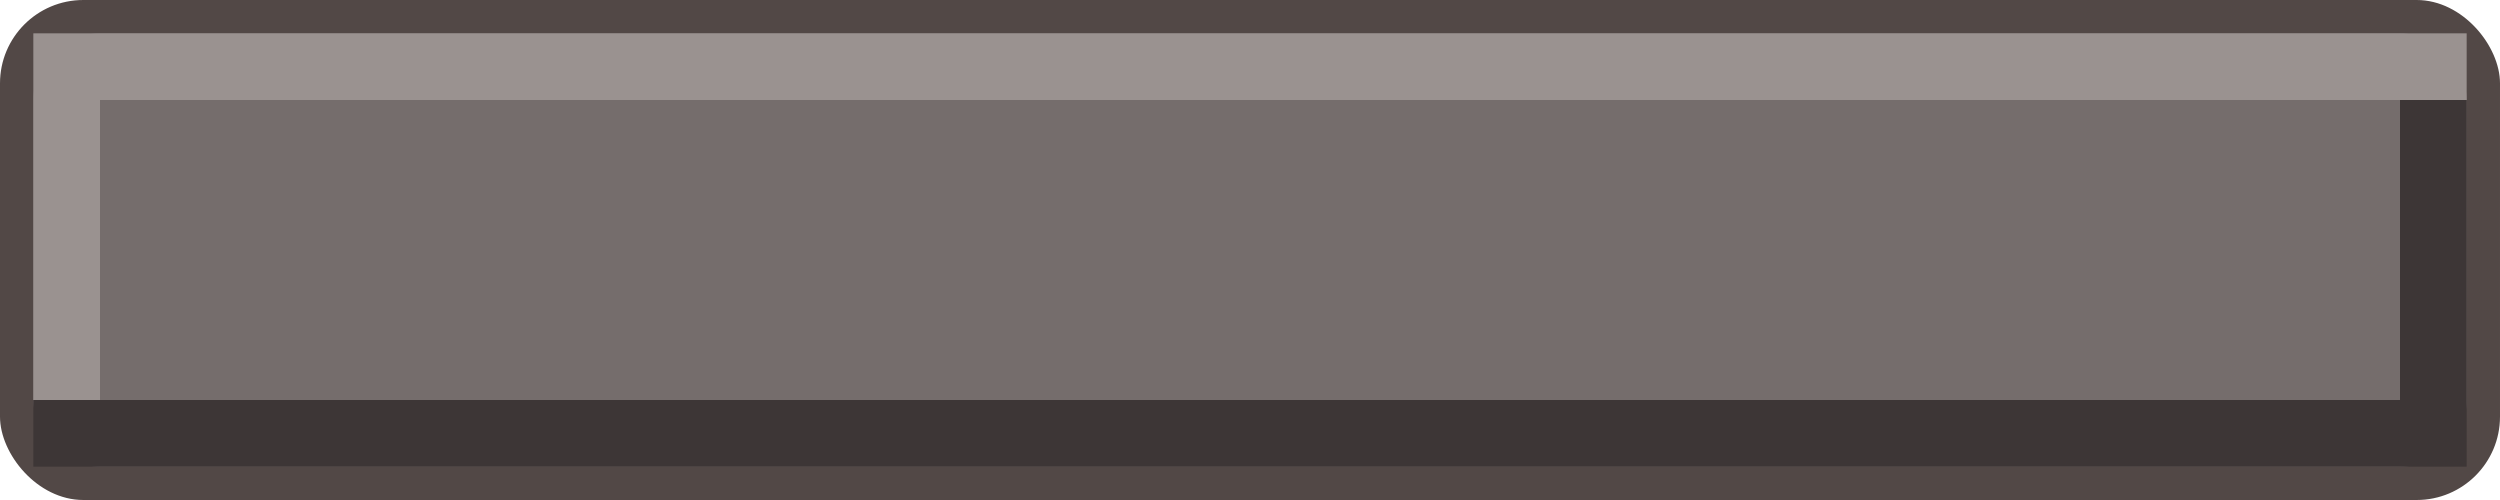 <svg width="300" height="60" viewBox="0 0 300 60" fill="none" xmlns="http://www.w3.org/2000/svg">
  <!-- Button background -->
  <rect width="300" height="60" rx="10" fill="#524846" />
  <rect x="4" y="4" width="292" height="52" rx="8" fill="#756D6C" />
  <!-- Pixel border for pixel art aesthetic -->
  <rect x="4" y="4" width="292" height="8" fill="#9A9290" />
  <rect x="4" y="48" width="292" height="8" fill="#3D3636" />
  <rect x="4" y="12" width="8" height="36" fill="#9A9290" />
  <rect x="288" y="12" width="8" height="36" fill="#3D3636" />
</svg> 